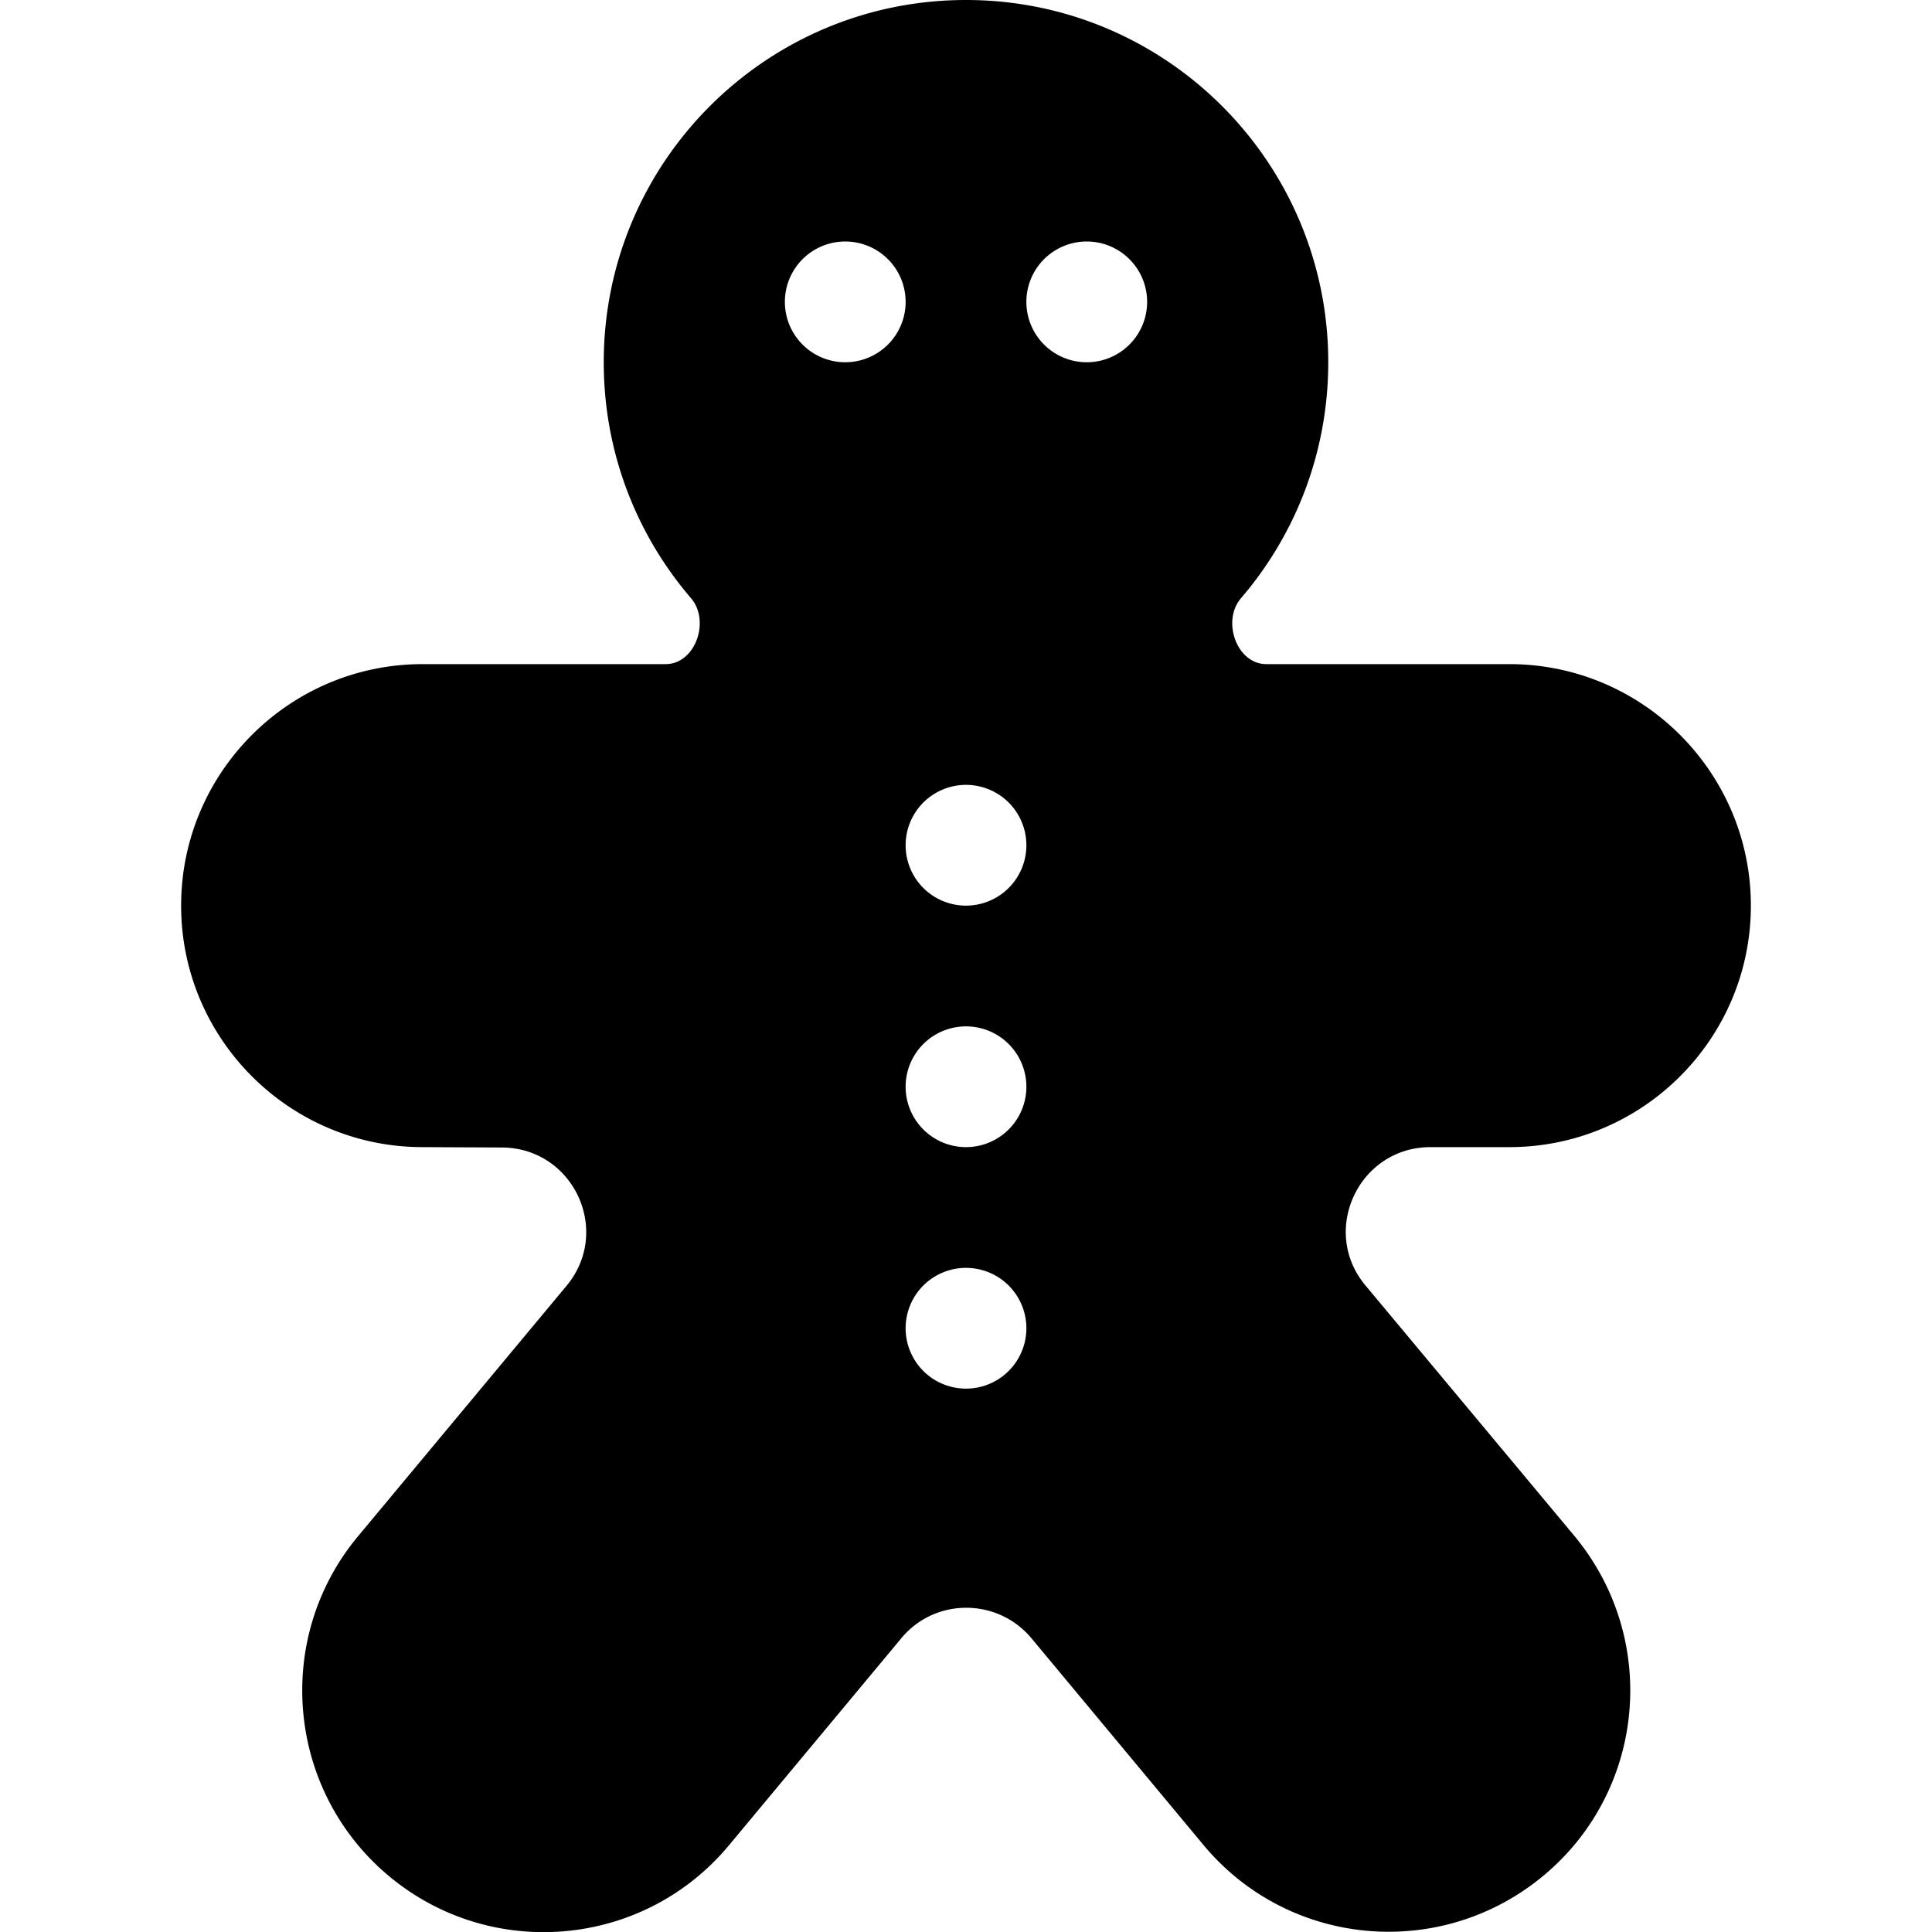 <svg xmlns="http://www.w3.org/2000/svg" width="24" height="24" viewBox="0 0 448 512"><path d="M296.9 158.5c-5.2 6-1.2 17.5 6.7 17.5l64.4 0c35.3 0 64 28.7 64 64s-28.7 64-64 64l-20.9 0c-19 0-29.4 22.2-17.2 36.7L385.2 407c22.6 27.2 19 67.5-8.2 90.1s-67.5 19-90.1-8.2l-45.6-54.8c-9-10.7-25.5-10.7-34.4 0L161.2 489c-22.6 27.2-63 30.8-90.1 8.2s-30.8-63-8.2-90.1l55.2-66.3c12.2-14.6 1.8-36.7-17.2-36.7L80 304c-35.3 0-64-28.7-64-64s28.7-64 64-64l64.4 0c7.9 0 11.9-11.5 6.7-17.5C136.7 141.7 128 119.9 128 96c0-53 43-96 96-96s96 43 96 96c0 23.9-8.7 45.7-23.1 62.5zM192 96a16 16 0 1 0 0-32 16 16 0 1 0 0 32zm80-16a16 16 0 1 0 -32 0 16 16 0 1 0 32 0zM224 240a16 16 0 1 0 0-32 16 16 0 1 0 0 32zm16 112a16 16 0 1 0 -32 0 16 16 0 1 0 32 0zm-16-48a16 16 0 1 0 0-32 16 16 0 1 0 0 32z"/></svg>